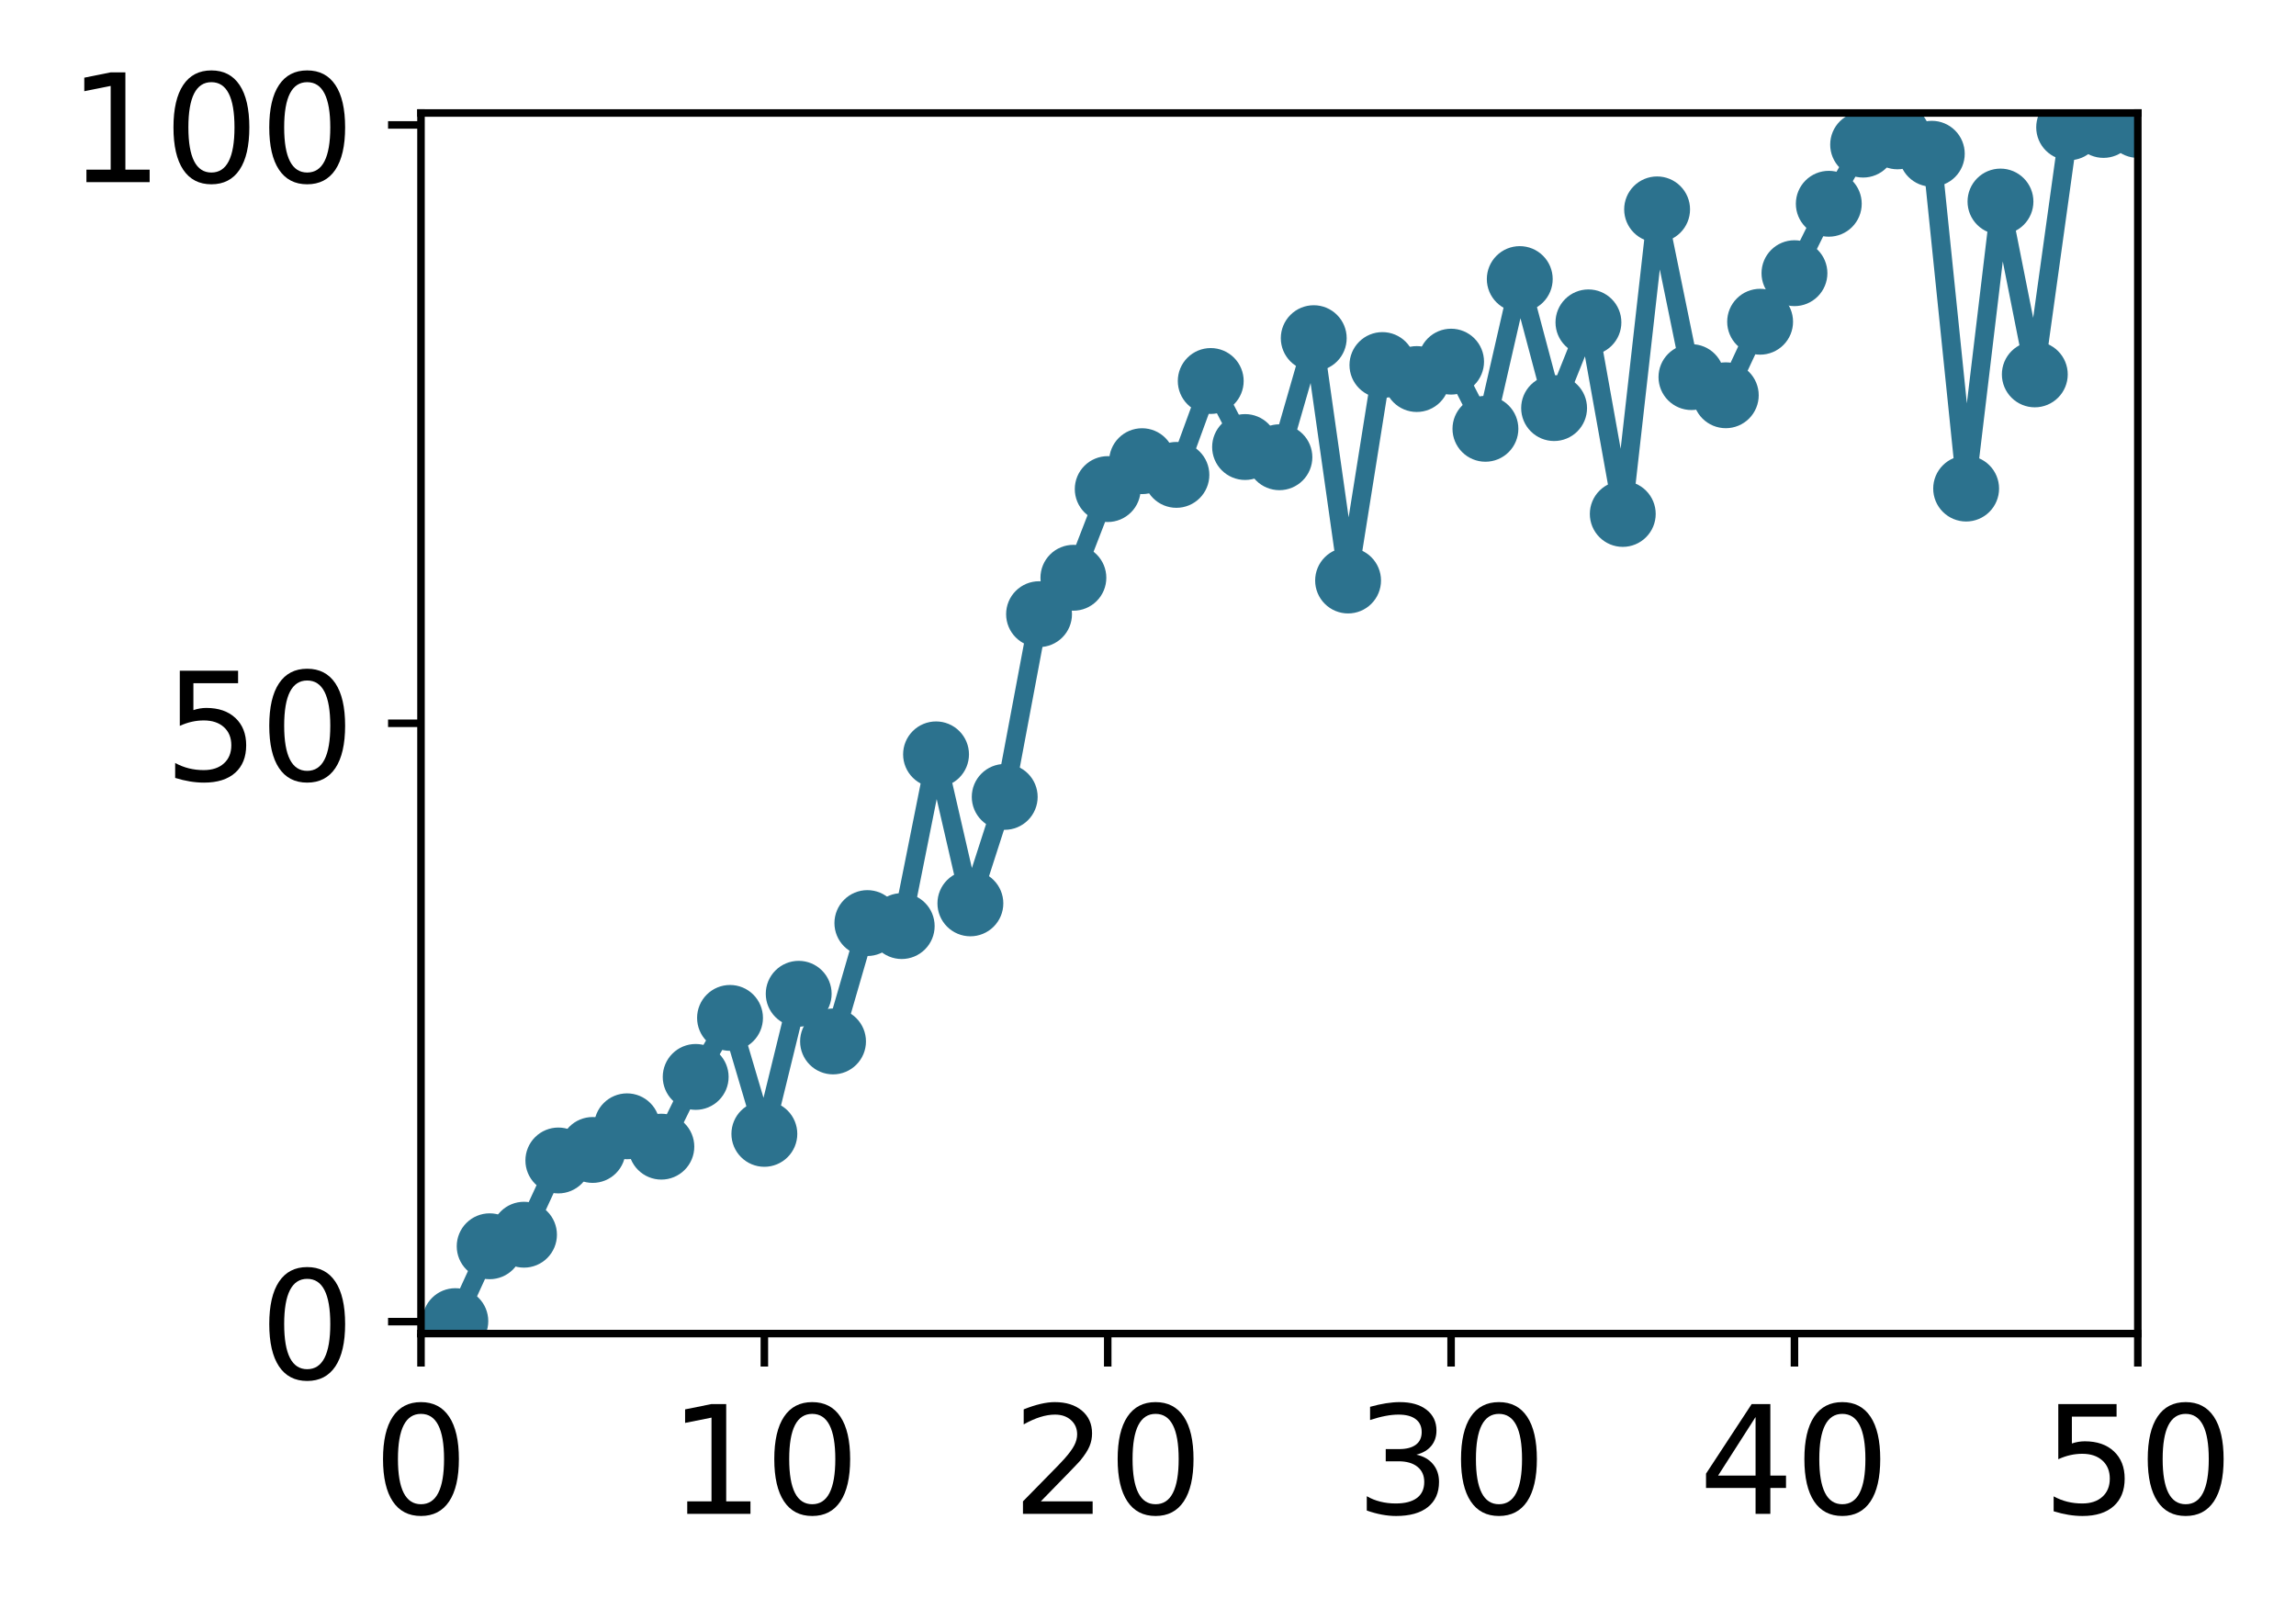 <?xml version="1.0" encoding="utf-8" standalone="no"?>
<!DOCTYPE svg PUBLIC "-//W3C//DTD SVG 1.1//EN"
  "http://www.w3.org/Graphics/SVG/1.1/DTD/svg11.dtd">
<!-- Created with matplotlib (http://matplotlib.org/) -->
<svg height="171pt" version="1.1" viewBox="0 0 244 171" width="244pt" xmlns="http://www.w3.org/2000/svg" xmlns:xlink="http://www.w3.org/1999/xlink">
 <defs>
  <style type="text/css">
*{stroke-linecap:butt;stroke-linejoin:round;}
  </style>
 </defs>
 <g id="figure_1">
  <g id="patch_1">
   <path d="M 0 171.411 
L 244.57 171.411 
L 244.57 0 
L 0 0 
z
" style="fill:#ffffff;"/>
  </g>
  <g id="axes_1">
   <g id="patch_2">
    <path d="M 44.74 141.726 
L 227.19 141.726 
L 227.19 12.007 
L 44.74 12.007 
z
" style="fill:#ffffff;"/>
   </g>
   <g id="matplotlib.axis_1">
    <g id="xtick_1">
     <g id="line2d_1">
      <defs>
       <path d="M 0 0 
L 0 3.5 
" id="m086ba53ead" style="stroke:#000000;stroke-width:0.8;"/>
      </defs>
      <g>
       <use style="stroke:#000000;stroke-width:0.8;" x="44.74" xlink:href="#m086ba53ead" y="141.726"/>
      </g>
     </g>
     <g id="text_1">
      <!-- 0 -->
      <defs>
       <path d="M 31.781 66.406 
Q 24.172 66.406 20.328 58.906 
Q 16.5 51.422 16.5 36.375 
Q 16.5 21.391 20.328 13.891 
Q 24.172 6.391 31.781 6.391 
Q 39.453 6.391 43.281 13.891 
Q 47.125 21.391 47.125 36.375 
Q 47.125 51.422 43.281 58.906 
Q 39.453 66.406 31.781 66.406 
z
M 31.781 74.219 
Q 44.047 74.219 50.516 64.516 
Q 56.984 54.828 56.984 36.375 
Q 56.984 17.969 50.516 8.266 
Q 44.047 -1.422 31.781 -1.422 
Q 19.531 -1.422 13.062 8.266 
Q 6.594 17.969 6.594 36.375 
Q 6.594 54.828 13.062 64.516 
Q 19.531 74.219 31.781 74.219 
z
" id="DejaVuSans-30"/>
      </defs>
      <g transform="translate(39.65 160.883)scale(0.16 -0.16)">
       <use xlink:href="#DejaVuSans-30"/>
      </g>
     </g>
    </g>
    <g id="xtick_2">
     <g id="line2d_2">
      <g>
       <use style="stroke:#000000;stroke-width:0.8;" x="81.23" xlink:href="#m086ba53ead" y="141.726"/>
      </g>
     </g>
     <g id="text_2">
      <!-- 10 -->
      <defs>
       <path d="M 12.406 8.297 
L 28.516 8.297 
L 28.516 63.922 
L 10.984 60.406 
L 10.984 69.391 
L 28.422 72.906 
L 38.281 72.906 
L 38.281 8.297 
L 54.391 8.297 
L 54.391 0 
L 12.406 0 
z
" id="DejaVuSans-31"/>
      </defs>
      <g transform="translate(71.05 160.883)scale(0.16 -0.16)">
       <use xlink:href="#DejaVuSans-31"/>
       <use x="63.623" xlink:href="#DejaVuSans-30"/>
      </g>
     </g>
    </g>
    <g id="xtick_3">
     <g id="line2d_3">
      <g>
       <use style="stroke:#000000;stroke-width:0.8;" x="117.72" xlink:href="#m086ba53ead" y="141.726"/>
      </g>
     </g>
     <g id="text_3">
      <!-- 20 -->
      <defs>
       <path d="M 19.188 8.297 
L 53.609 8.297 
L 53.609 0 
L 7.328 0 
L 7.328 8.297 
Q 12.938 14.109 22.625 23.891 
Q 32.328 33.688 34.812 36.531 
Q 39.547 41.844 41.422 45.531 
Q 43.312 49.219 43.312 52.781 
Q 43.312 58.594 39.234 62.25 
Q 35.156 65.922 28.609 65.922 
Q 23.969 65.922 18.812 64.312 
Q 13.672 62.703 7.812 59.422 
L 7.812 69.391 
Q 13.766 71.781 18.938 73 
Q 24.125 74.219 28.422 74.219 
Q 39.75 74.219 46.484 68.547 
Q 53.219 62.891 53.219 53.422 
Q 53.219 48.922 51.531 44.891 
Q 49.859 40.875 45.406 35.406 
Q 44.188 33.984 37.641 27.219 
Q 31.109 20.453 19.188 8.297 
z
" id="DejaVuSans-32"/>
      </defs>
      <g transform="translate(107.54 160.883)scale(0.16 -0.16)">
       <use xlink:href="#DejaVuSans-32"/>
       <use x="63.623" xlink:href="#DejaVuSans-30"/>
      </g>
     </g>
    </g>
    <g id="xtick_4">
     <g id="line2d_4">
      <g>
       <use style="stroke:#000000;stroke-width:0.8;" x="154.21" xlink:href="#m086ba53ead" y="141.726"/>
      </g>
     </g>
     <g id="text_4">
      <!-- 30 -->
      <defs>
       <path d="M 40.578 39.312 
Q 47.656 37.797 51.625 33 
Q 55.609 28.219 55.609 21.188 
Q 55.609 10.406 48.188 4.484 
Q 40.766 -1.422 27.094 -1.422 
Q 22.516 -1.422 17.656 -0.516 
Q 12.797 0.391 7.625 2.203 
L 7.625 11.719 
Q 11.719 9.328 16.594 8.109 
Q 21.484 6.891 26.812 6.891 
Q 36.078 6.891 40.938 10.547 
Q 45.797 14.203 45.797 21.188 
Q 45.797 27.641 41.281 31.266 
Q 36.766 34.906 28.719 34.906 
L 20.219 34.906 
L 20.219 43.016 
L 29.109 43.016 
Q 36.375 43.016 40.234 45.922 
Q 44.094 48.828 44.094 54.297 
Q 44.094 59.906 40.109 62.906 
Q 36.141 65.922 28.719 65.922 
Q 24.656 65.922 20.016 65.031 
Q 15.375 64.156 9.812 62.312 
L 9.812 71.094 
Q 15.438 72.656 20.344 73.438 
Q 25.25 74.219 29.594 74.219 
Q 40.828 74.219 47.359 69.109 
Q 53.906 64.016 53.906 55.328 
Q 53.906 49.266 50.438 45.094 
Q 46.969 40.922 40.578 39.312 
z
" id="DejaVuSans-33"/>
      </defs>
      <g transform="translate(144.03 160.883)scale(0.16 -0.16)">
       <use xlink:href="#DejaVuSans-33"/>
       <use x="63.623" xlink:href="#DejaVuSans-30"/>
      </g>
     </g>
    </g>
    <g id="xtick_5">
     <g id="line2d_5">
      <g>
       <use style="stroke:#000000;stroke-width:0.8;" x="190.7" xlink:href="#m086ba53ead" y="141.726"/>
      </g>
     </g>
     <g id="text_5">
      <!-- 40 -->
      <defs>
       <path d="M 37.797 64.312 
L 12.891 25.391 
L 37.797 25.391 
z
M 35.203 72.906 
L 47.609 72.906 
L 47.609 25.391 
L 58.016 25.391 
L 58.016 17.188 
L 47.609 17.188 
L 47.609 0 
L 37.797 0 
L 37.797 17.188 
L 4.891 17.188 
L 4.891 26.703 
z
" id="DejaVuSans-34"/>
      </defs>
      <g transform="translate(180.52 160.883)scale(0.16 -0.16)">
       <use xlink:href="#DejaVuSans-34"/>
       <use x="63.623" xlink:href="#DejaVuSans-30"/>
      </g>
     </g>
    </g>
    <g id="xtick_6">
     <g id="line2d_6">
      <g>
       <use style="stroke:#000000;stroke-width:0.8;" x="227.19" xlink:href="#m086ba53ead" y="141.726"/>
      </g>
     </g>
     <g id="text_6">
      <!-- 50 -->
      <defs>
       <path d="M 10.797 72.906 
L 49.516 72.906 
L 49.516 64.594 
L 19.828 64.594 
L 19.828 46.734 
Q 21.969 47.469 24.109 47.828 
Q 26.266 48.188 28.422 48.188 
Q 40.625 48.188 47.75 41.5 
Q 54.891 34.812 54.891 23.391 
Q 54.891 11.625 47.562 5.094 
Q 40.234 -1.422 26.906 -1.422 
Q 22.312 -1.422 17.547 -0.641 
Q 12.797 0.141 7.719 1.703 
L 7.719 11.625 
Q 12.109 9.234 16.797 8.062 
Q 21.484 6.891 26.703 6.891 
Q 35.156 6.891 40.078 11.328 
Q 45.016 15.766 45.016 23.391 
Q 45.016 31 40.078 35.438 
Q 35.156 39.891 26.703 39.891 
Q 22.75 39.891 18.812 39.016 
Q 14.891 38.141 10.797 36.281 
z
" id="DejaVuSans-35"/>
      </defs>
      <g transform="translate(217.01 160.883)scale(0.16 -0.16)">
       <use xlink:href="#DejaVuSans-35"/>
       <use x="63.623" xlink:href="#DejaVuSans-30"/>
      </g>
     </g>
    </g>
   </g>
   <g id="matplotlib.axis_2">
    <g id="ytick_1">
     <g id="line2d_7">
      <defs>
       <path d="M 0 0 
L -3.5 0 
" id="mf992e46e98" style="stroke:#000000;stroke-width:0.8;"/>
      </defs>
      <g>
       <use style="stroke:#000000;stroke-width:0.8;" x="44.74" xlink:href="#mf992e46e98" y="140.454"/>
      </g>
     </g>
     <g id="text_7">
      <!-- 0 -->
      <g transform="translate(27.56 146.533)scale(0.16 -0.16)">
       <use xlink:href="#DejaVuSans-30"/>
      </g>
     </g>
    </g>
    <g id="ytick_2">
     <g id="line2d_8">
      <g>
       <use style="stroke:#000000;stroke-width:0.8;" x="44.74" xlink:href="#mf992e46e98" y="76.866"/>
      </g>
     </g>
     <g id="text_8">
      <!-- 50 -->
      <g transform="translate(17.38 82.945)scale(0.16 -0.16)">
       <use xlink:href="#DejaVuSans-35"/>
       <use x="63.623" xlink:href="#DejaVuSans-30"/>
      </g>
     </g>
    </g>
    <g id="ytick_3">
     <g id="line2d_9">
      <g>
       <use style="stroke:#000000;stroke-width:0.8;" x="44.74" xlink:href="#mf992e46e98" y="13.279"/>
      </g>
     </g>
     <g id="text_9">
      <!-- 100 -->
      <g transform="translate(7.2 19.358)scale(0.16 -0.16)">
       <use xlink:href="#DejaVuSans-31"/>
       <use x="63.623" xlink:href="#DejaVuSans-30"/>
       <use x="127.246" xlink:href="#DejaVuSans-30"/>
      </g>
     </g>
    </g>
   </g>
   <g id="line2d_10">
    <path clip-path="url(#p47c30c6059)" d="M 48.389 140.402 
L 52.038 132.446 
L 55.687 131.218 
L 59.336 123.329 
L 62.985 122.211 
L 66.634 119.697 
L 70.283 121.86 
L 73.932 114.449 
L 77.581 108.177 
L 81.23 120.501 
L 84.879 105.613 
L 88.528 110.678 
L 92.177 98.099 
L 95.826 98.419 
L 99.475 80.17 
L 103.124 96.005 
L 106.773 84.689 
L 110.422 65.271 
L 114.071 61.402 
L 117.72 51.977 
L 121.369 49.012 
L 125.018 50.468 
L 128.667 40.49 
L 132.316 47.508 
L 135.965 48.593 
L 139.614 35.939 
L 143.263 61.694 
L 146.912 38.795 
L 150.561 40.282 
L 154.21 38.434 
L 157.859 45.571 
L 161.508 29.658 
L 165.157 43.37 
L 168.806 34.259 
L 172.455 54.619 
L 176.104 22.252 
L 179.753 40.077 
L 183.402 42.007 
L 187.051 34.192 
L 190.7 29.033 
L 194.349 21.655 
L 197.998 15.369 
L 201.647 14.492 
L 205.296 16.34 
L 208.945 51.923 
L 212.594 21.419 
L 216.243 39.788 
L 219.892 13.529 
L 223.541 13.279 
L 227.19 13.279 
" style="fill:none;stroke:#2c728e;stroke-linecap:square;stroke-width:2;"/>
    <defs>
     <path d="M 0 3 
C 0.796 3 1.559 2.684 2.121 2.121 
C 2.684 1.559 3 0.796 3 0 
C 3 -0.796 2.684 -1.559 2.121 -2.121 
C 1.559 -2.684 0.796 -3 0 -3 
C -0.796 -3 -1.559 -2.684 -2.121 -2.121 
C -2.684 -1.559 -3 -0.796 -3 0 
C -3 0.796 -2.684 1.559 -2.121 2.121 
C -1.559 2.684 -0.796 3 0 3 
z
" id="m8cde47f6a4" style="stroke:#2c728e;"/>
    </defs>
    <g clip-path="url(#p47c30c6059)">
     <use style="fill:#2c728e;stroke:#2c728e;" x="48.389" xlink:href="#m8cde47f6a4" y="140.402"/>
     <use style="fill:#2c728e;stroke:#2c728e;" x="52.038" xlink:href="#m8cde47f6a4" y="132.446"/>
     <use style="fill:#2c728e;stroke:#2c728e;" x="55.687" xlink:href="#m8cde47f6a4" y="131.218"/>
     <use style="fill:#2c728e;stroke:#2c728e;" x="59.336" xlink:href="#m8cde47f6a4" y="123.329"/>
     <use style="fill:#2c728e;stroke:#2c728e;" x="62.985" xlink:href="#m8cde47f6a4" y="122.211"/>
     <use style="fill:#2c728e;stroke:#2c728e;" x="66.634" xlink:href="#m8cde47f6a4" y="119.697"/>
     <use style="fill:#2c728e;stroke:#2c728e;" x="70.283" xlink:href="#m8cde47f6a4" y="121.86"/>
     <use style="fill:#2c728e;stroke:#2c728e;" x="73.932" xlink:href="#m8cde47f6a4" y="114.449"/>
     <use style="fill:#2c728e;stroke:#2c728e;" x="77.581" xlink:href="#m8cde47f6a4" y="108.177"/>
     <use style="fill:#2c728e;stroke:#2c728e;" x="81.23" xlink:href="#m8cde47f6a4" y="120.501"/>
     <use style="fill:#2c728e;stroke:#2c728e;" x="84.879" xlink:href="#m8cde47f6a4" y="105.613"/>
     <use style="fill:#2c728e;stroke:#2c728e;" x="88.528" xlink:href="#m8cde47f6a4" y="110.678"/>
     <use style="fill:#2c728e;stroke:#2c728e;" x="92.177" xlink:href="#m8cde47f6a4" y="98.099"/>
     <use style="fill:#2c728e;stroke:#2c728e;" x="95.826" xlink:href="#m8cde47f6a4" y="98.419"/>
     <use style="fill:#2c728e;stroke:#2c728e;" x="99.475" xlink:href="#m8cde47f6a4" y="80.17"/>
     <use style="fill:#2c728e;stroke:#2c728e;" x="103.124" xlink:href="#m8cde47f6a4" y="96.005"/>
     <use style="fill:#2c728e;stroke:#2c728e;" x="106.773" xlink:href="#m8cde47f6a4" y="84.689"/>
     <use style="fill:#2c728e;stroke:#2c728e;" x="110.422" xlink:href="#m8cde47f6a4" y="65.271"/>
     <use style="fill:#2c728e;stroke:#2c728e;" x="114.071" xlink:href="#m8cde47f6a4" y="61.402"/>
     <use style="fill:#2c728e;stroke:#2c728e;" x="117.72" xlink:href="#m8cde47f6a4" y="51.977"/>
     <use style="fill:#2c728e;stroke:#2c728e;" x="121.369" xlink:href="#m8cde47f6a4" y="49.012"/>
     <use style="fill:#2c728e;stroke:#2c728e;" x="125.018" xlink:href="#m8cde47f6a4" y="50.468"/>
     <use style="fill:#2c728e;stroke:#2c728e;" x="128.667" xlink:href="#m8cde47f6a4" y="40.49"/>
     <use style="fill:#2c728e;stroke:#2c728e;" x="132.316" xlink:href="#m8cde47f6a4" y="47.508"/>
     <use style="fill:#2c728e;stroke:#2c728e;" x="135.965" xlink:href="#m8cde47f6a4" y="48.593"/>
     <use style="fill:#2c728e;stroke:#2c728e;" x="139.614" xlink:href="#m8cde47f6a4" y="35.939"/>
     <use style="fill:#2c728e;stroke:#2c728e;" x="143.263" xlink:href="#m8cde47f6a4" y="61.694"/>
     <use style="fill:#2c728e;stroke:#2c728e;" x="146.912" xlink:href="#m8cde47f6a4" y="38.795"/>
     <use style="fill:#2c728e;stroke:#2c728e;" x="150.561" xlink:href="#m8cde47f6a4" y="40.282"/>
     <use style="fill:#2c728e;stroke:#2c728e;" x="154.21" xlink:href="#m8cde47f6a4" y="38.434"/>
     <use style="fill:#2c728e;stroke:#2c728e;" x="157.859" xlink:href="#m8cde47f6a4" y="45.571"/>
     <use style="fill:#2c728e;stroke:#2c728e;" x="161.508" xlink:href="#m8cde47f6a4" y="29.658"/>
     <use style="fill:#2c728e;stroke:#2c728e;" x="165.157" xlink:href="#m8cde47f6a4" y="43.37"/>
     <use style="fill:#2c728e;stroke:#2c728e;" x="168.806" xlink:href="#m8cde47f6a4" y="34.259"/>
     <use style="fill:#2c728e;stroke:#2c728e;" x="172.455" xlink:href="#m8cde47f6a4" y="54.619"/>
     <use style="fill:#2c728e;stroke:#2c728e;" x="176.104" xlink:href="#m8cde47f6a4" y="22.252"/>
     <use style="fill:#2c728e;stroke:#2c728e;" x="179.753" xlink:href="#m8cde47f6a4" y="40.077"/>
     <use style="fill:#2c728e;stroke:#2c728e;" x="183.402" xlink:href="#m8cde47f6a4" y="42.007"/>
     <use style="fill:#2c728e;stroke:#2c728e;" x="187.051" xlink:href="#m8cde47f6a4" y="34.192"/>
     <use style="fill:#2c728e;stroke:#2c728e;" x="190.7" xlink:href="#m8cde47f6a4" y="29.033"/>
     <use style="fill:#2c728e;stroke:#2c728e;" x="194.349" xlink:href="#m8cde47f6a4" y="21.655"/>
     <use style="fill:#2c728e;stroke:#2c728e;" x="197.998" xlink:href="#m8cde47f6a4" y="15.369"/>
     <use style="fill:#2c728e;stroke:#2c728e;" x="201.647" xlink:href="#m8cde47f6a4" y="14.492"/>
     <use style="fill:#2c728e;stroke:#2c728e;" x="205.296" xlink:href="#m8cde47f6a4" y="16.34"/>
     <use style="fill:#2c728e;stroke:#2c728e;" x="208.945" xlink:href="#m8cde47f6a4" y="51.923"/>
     <use style="fill:#2c728e;stroke:#2c728e;" x="212.594" xlink:href="#m8cde47f6a4" y="21.419"/>
     <use style="fill:#2c728e;stroke:#2c728e;" x="216.243" xlink:href="#m8cde47f6a4" y="39.788"/>
     <use style="fill:#2c728e;stroke:#2c728e;" x="219.892" xlink:href="#m8cde47f6a4" y="13.529"/>
     <use style="fill:#2c728e;stroke:#2c728e;" x="223.541" xlink:href="#m8cde47f6a4" y="13.279"/>
     <use style="fill:#2c728e;stroke:#2c728e;" x="227.19" xlink:href="#m8cde47f6a4" y="13.279"/>
    </g>
   </g>
   <g id="patch_3">
    <path d="M 44.74 141.726 
L 44.74 12.007 
" style="fill:none;stroke:#000000;stroke-linecap:square;stroke-linejoin:miter;stroke-width:0.8;"/>
   </g>
   <g id="patch_4">
    <path d="M 227.19 141.726 
L 227.19 12.007 
" style="fill:none;stroke:#000000;stroke-linecap:square;stroke-linejoin:miter;stroke-width:0.8;"/>
   </g>
   <g id="patch_5">
    <path d="M 44.74 141.726 
L 227.19 141.726 
" style="fill:none;stroke:#000000;stroke-linecap:square;stroke-linejoin:miter;stroke-width:0.8;"/>
   </g>
   <g id="patch_6">
    <path d="M 44.74 12.007 
L 227.19 12.007 
" style="fill:none;stroke:#000000;stroke-linecap:square;stroke-linejoin:miter;stroke-width:0.8;"/>
   </g>
  </g>
 </g>
 <defs>
  <clipPath id="p47c30c6059">
   <rect height="129.719" width="182.45" x="44.74" y="12.007"/>
  </clipPath>
 </defs>
</svg>
